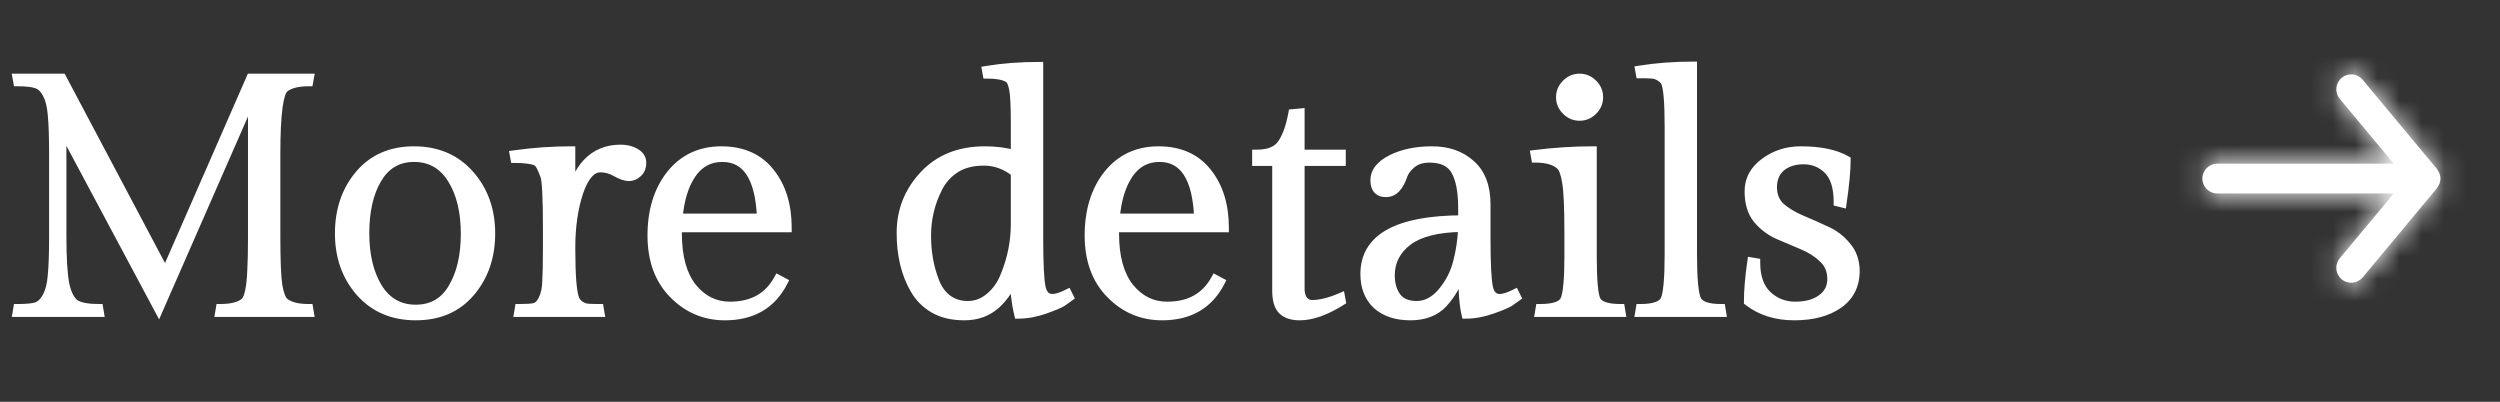 <svg width="112" height="18" viewBox="0 0 112 18" fill="none" xmlns="http://www.w3.org/2000/svg">
<rect x="0" y="0" width="112" height="18" fill="#333333" stroke="none"/>
<mask id="path-1-outside-1_10110_154" maskUnits="userSpaceOnUse" x="0" y="2" width="84" height="13" fill="black">
<rect fill="white" y="2" width="84" height="13"/>
<path d="M12.36 6.89V10.61C12.36 11.68 12.39 12.41 12.45 12.8C12.52 13.19 12.615 13.435 12.735 13.535C12.965 13.725 13.33 13.82 13.83 13.82L13.86 14H9.84L9.87 13.82C10.36 13.82 10.72 13.73 10.95 13.55C11.14 13.4 11.25 12.91 11.28 12.08C11.3 11.75 11.31 11.26 11.31 10.61V4.265L7.11 13.85L2.775 5.735V10.58C2.775 11.58 2.82 12.305 2.91 12.755C3.01 13.195 3.165 13.485 3.375 13.625C3.585 13.755 3.935 13.82 4.425 13.82L4.455 14H0.765L0.795 13.82C1.165 13.82 1.44 13.795 1.62 13.745C1.81 13.685 1.97 13.535 2.1 13.295C2.23 13.055 2.31 12.735 2.34 12.335C2.38 11.935 2.4 11.35 2.4 10.58V6.905C2.4 6.135 2.38 5.55 2.34 5.15C2.31 4.75 2.23 4.43 2.1 4.19C1.97 3.95 1.81 3.805 1.62 3.755C1.44 3.695 1.165 3.665 0.795 3.665L0.765 3.5H2.775L7.41 12.245L11.235 3.5H13.86L13.83 3.665C13.33 3.665 12.965 3.76 12.735 3.95C12.485 4.16 12.36 5.14 12.36 6.89ZM15.204 10.46C15.204 9.41 15.505 8.53 16.105 7.82C16.704 7.11 17.52 6.755 18.549 6.755C19.579 6.755 20.41 7.11 21.04 7.82C21.669 8.53 21.985 9.41 21.985 10.46C21.985 11.51 21.68 12.39 21.07 13.1C20.47 13.8 19.654 14.15 18.625 14.15C17.595 14.15 16.765 13.795 16.134 13.085C15.514 12.375 15.204 11.5 15.204 10.46ZM16.93 12.89C17.329 13.53 17.895 13.85 18.625 13.85C19.355 13.85 19.904 13.535 20.274 12.905C20.654 12.275 20.845 11.465 20.845 10.475C20.845 9.475 20.645 8.655 20.244 8.015C19.845 7.375 19.279 7.055 18.549 7.055C17.829 7.055 17.279 7.375 16.899 8.015C16.529 8.645 16.345 9.455 16.345 10.445C16.345 11.435 16.54 12.25 16.93 12.89ZM27.808 6.68C28.058 6.68 28.278 6.735 28.468 6.845C28.658 6.955 28.753 7.105 28.753 7.295C28.753 7.485 28.693 7.635 28.573 7.745C28.453 7.855 28.318 7.91 28.168 7.91C28.018 7.91 27.828 7.845 27.598 7.715C27.378 7.585 27.143 7.52 26.893 7.52C26.503 7.52 26.183 7.88 25.933 8.6C25.693 9.32 25.573 10.155 25.573 11.105C25.573 12.385 25.638 13.16 25.768 13.43C25.808 13.52 25.883 13.605 25.993 13.685C26.103 13.755 26.218 13.795 26.338 13.805C26.458 13.815 26.628 13.82 26.848 13.82L26.878 14H23.233L23.263 13.82C23.583 13.82 23.813 13.805 23.953 13.775C24.103 13.735 24.228 13.61 24.328 13.4C24.428 13.19 24.483 12.93 24.493 12.62C24.513 12.3 24.523 11.795 24.523 11.105V10.235C24.523 8.845 24.483 8.055 24.403 7.865C24.333 7.675 24.268 7.525 24.208 7.415C24.148 7.305 24.058 7.23 23.938 7.19C23.718 7.13 23.428 7.1 23.068 7.1L23.038 6.935C23.888 6.815 24.733 6.755 25.573 6.755V8.96C25.683 8.25 25.928 7.695 26.308 7.295C26.698 6.885 27.198 6.68 27.808 6.68ZM35.268 10.205H30.348V10.46C30.348 11.52 30.573 12.33 31.023 12.89C31.473 13.44 32.033 13.715 32.703 13.715C33.703 13.715 34.423 13.315 34.863 12.515L35.088 12.635C34.568 13.645 33.698 14.15 32.478 14.15C31.578 14.15 30.808 13.825 30.168 13.175C29.528 12.525 29.208 11.65 29.208 10.55C29.208 9.44 29.488 8.53 30.048 7.82C30.618 7.11 31.373 6.755 32.313 6.755C33.263 6.755 33.993 7.08 34.503 7.73C35.013 8.37 35.268 9.195 35.268 10.205ZM32.358 7.055C31.778 7.055 31.318 7.305 30.978 7.805C30.648 8.295 30.448 8.95 30.378 9.77H34.113C34.043 7.96 33.458 7.055 32.358 7.055ZM45.441 12.335C45.281 12.855 45.005 13.29 44.615 13.64C44.236 13.98 43.766 14.15 43.206 14.15C42.656 14.15 42.196 14.04 41.825 13.82C41.456 13.6 41.17 13.31 40.971 12.95C40.571 12.26 40.37 11.42 40.37 10.43C40.37 9.44 40.711 8.58 41.391 7.85C42.071 7.12 42.98 6.755 44.12 6.755C44.62 6.755 45.075 6.815 45.486 6.935V5.51C45.486 4.76 45.461 4.255 45.41 3.995C45.361 3.725 45.281 3.56 45.17 3.5C44.971 3.38 44.656 3.32 44.225 3.32L44.196 3.155C44.916 3.035 45.696 2.975 46.535 2.975V10.67C46.535 11.78 46.571 12.51 46.641 12.86C46.711 13.2 46.88 13.37 47.151 13.37C47.321 13.37 47.545 13.3 47.825 13.16L47.901 13.31C47.821 13.37 47.715 13.445 47.586 13.535C47.456 13.615 47.191 13.725 46.791 13.865C46.391 14.005 46.005 14.075 45.636 14.075C45.505 13.535 45.441 12.955 45.441 12.335ZM41.87 12.59C41.99 12.92 42.175 13.185 42.425 13.385C42.685 13.585 42.995 13.685 43.355 13.685C43.725 13.685 44.056 13.56 44.346 13.31C44.645 13.06 44.87 12.74 45.02 12.35C45.331 11.6 45.486 10.825 45.486 10.025V7.73C45.056 7.39 44.586 7.22 44.075 7.22C43.566 7.22 43.141 7.33 42.8 7.55C42.461 7.77 42.2 8.06 42.02 8.42C41.681 9.09 41.511 9.805 41.511 10.565C41.511 11.295 41.63 11.97 41.87 12.59ZM54.853 10.205H49.933V10.46C49.933 11.52 50.158 12.33 50.608 12.89C51.058 13.44 51.618 13.715 52.288 13.715C53.288 13.715 54.008 13.315 54.448 12.515L54.673 12.635C54.153 13.645 53.283 14.15 52.063 14.15C51.163 14.15 50.393 13.825 49.753 13.175C49.113 12.525 48.793 11.65 48.793 10.55C48.793 9.44 49.073 8.53 49.633 7.82C50.203 7.11 50.958 6.755 51.898 6.755C52.848 6.755 53.578 7.08 54.088 7.73C54.598 8.37 54.853 9.195 54.853 10.205ZM51.943 7.055C51.363 7.055 50.903 7.305 50.563 7.805C50.233 8.295 50.033 8.95 49.963 9.77H53.698C53.628 7.96 53.043 7.055 51.943 7.055ZM58.245 6.905H60.09V7.235H58.245V12.95C58.245 13.16 58.295 13.33 58.395 13.46C58.495 13.58 58.626 13.64 58.785 13.64C59.145 13.64 59.571 13.535 60.06 13.325L60.09 13.49C59.391 13.93 58.77 14.15 58.23 14.15C57.88 14.15 57.62 14.065 57.45 13.895C57.281 13.725 57.196 13.43 57.196 13.01V7.235H56.295V6.905C56.836 6.905 57.211 6.755 57.42 6.455C57.641 6.145 57.806 5.69 57.916 5.09L58.245 5.06V6.905ZM66.576 9.155V10.67C66.576 11.78 66.611 12.51 66.68 12.86C66.751 13.2 66.921 13.37 67.191 13.37C67.361 13.37 67.585 13.3 67.865 13.16L67.941 13.31C67.861 13.37 67.755 13.445 67.626 13.535C67.496 13.615 67.231 13.725 66.831 13.865C66.43 14.005 66.046 14.075 65.675 14.075C65.576 13.655 65.525 12.985 65.525 12.065C65.305 12.685 65.016 13.19 64.656 13.58C64.305 13.96 63.816 14.15 63.185 14.15C62.556 14.15 62.056 13.985 61.685 13.655C61.325 13.315 61.145 12.855 61.145 12.275C61.145 10.665 62.605 9.855 65.525 9.845V9.305C65.525 8.585 65.421 8.035 65.21 7.655C65.001 7.275 64.611 7.085 64.04 7.085C63.721 7.085 63.461 7.165 63.261 7.325C63.06 7.485 62.925 7.66 62.855 7.85C62.685 8.37 62.431 8.63 62.09 8.63C61.761 8.63 61.596 8.445 61.596 8.075C61.596 7.695 61.846 7.38 62.346 7.13C62.846 6.88 63.45 6.755 64.16 6.755C64.871 6.755 65.451 6.96 65.9 7.37C66.35 7.77 66.576 8.365 66.576 9.155ZM62.285 12.335C62.285 12.725 62.38 13.05 62.571 13.31C62.761 13.56 63.06 13.685 63.471 13.685C63.891 13.685 64.27 13.485 64.611 13.085C64.951 12.675 65.18 12.225 65.3 11.735C65.43 11.235 65.505 10.72 65.525 10.19C64.415 10.2 63.596 10.405 63.066 10.805C62.545 11.205 62.285 11.715 62.285 12.335ZM70.165 4.955C69.995 4.785 69.91 4.585 69.91 4.355C69.91 4.125 69.995 3.925 70.165 3.755C70.335 3.585 70.535 3.5 70.765 3.5C70.995 3.5 71.195 3.585 71.365 3.755C71.535 3.925 71.62 4.125 71.62 4.355C71.62 4.585 71.535 4.785 71.365 4.955C71.195 5.125 70.995 5.21 70.765 5.21C70.535 5.21 70.335 5.125 70.165 4.955ZM71.335 6.755V11.525C71.335 12.575 71.395 13.22 71.515 13.46C71.645 13.7 72.005 13.82 72.595 13.82L72.625 14H68.965L68.995 13.82C69.595 13.82 69.96 13.7 70.09 13.46C70.22 13.21 70.285 12.555 70.285 11.495V10.445C70.285 9.285 70.25 8.52 70.18 8.15C70.12 7.77 70.03 7.525 69.91 7.415C69.67 7.195 69.3 7.085 68.8 7.085L68.77 6.92C69.64 6.81 70.495 6.755 71.335 6.755ZM75.826 2.96V11.39C75.826 12.5 75.891 13.185 76.021 13.445C76.151 13.695 76.511 13.82 77.101 13.82L77.131 14H73.456L73.486 13.82C74.086 13.82 74.451 13.695 74.581 13.445C74.711 13.195 74.776 12.51 74.776 11.39V5.66C74.776 4.55 74.716 3.88 74.596 3.65C74.556 3.58 74.481 3.51 74.371 3.44C74.261 3.37 74.141 3.33 74.011 3.32C73.891 3.31 73.716 3.305 73.486 3.305L73.456 3.14C74.206 3.02 74.996 2.96 75.826 2.96ZM78.658 11.765C78.658 12.415 78.833 12.905 79.183 13.235C79.533 13.555 79.948 13.715 80.428 13.715C80.918 13.715 81.313 13.605 81.613 13.385C81.913 13.165 82.063 12.87 82.063 12.5C82.063 12.12 81.933 11.81 81.673 11.57C81.423 11.33 81.118 11.135 80.758 10.985C80.398 10.835 80.033 10.68 79.663 10.52C79.303 10.36 78.993 10.125 78.733 9.815C78.483 9.505 78.358 9.09 78.358 8.57C78.358 8.05 78.588 7.62 79.048 7.28C79.518 6.93 80.058 6.755 80.668 6.755C81.538 6.755 82.218 6.895 82.708 7.175C82.708 7.635 82.648 8.275 82.528 9.095L82.348 9.05C82.348 8.39 82.198 7.91 81.898 7.61C81.598 7.31 81.233 7.16 80.803 7.16C80.383 7.16 80.043 7.27 79.783 7.49C79.533 7.71 79.408 8.01 79.408 8.39C79.408 8.76 79.533 9.06 79.783 9.29C80.043 9.51 80.353 9.695 80.713 9.845C81.073 9.995 81.433 10.155 81.793 10.325C82.163 10.485 82.473 10.72 82.723 11.03C82.983 11.33 83.113 11.7 83.113 12.14C83.113 12.78 82.863 13.275 82.363 13.625C81.863 13.975 81.203 14.15 80.383 14.15C79.573 14.15 78.888 13.935 78.328 13.505C78.328 13.005 78.378 12.415 78.478 11.735L78.658 11.765Z"/>
</mask>
<path d="M12.36 6.89V10.61C12.36 11.68 12.39 12.41 12.45 12.8C12.52 13.19 12.615 13.435 12.735 13.535C12.965 13.725 13.33 13.82 13.83 13.82L13.86 14H9.84L9.87 13.82C10.36 13.82 10.72 13.73 10.95 13.55C11.14 13.4 11.25 12.91 11.28 12.08C11.3 11.75 11.31 11.26 11.31 10.61V4.265L7.11 13.85L2.775 5.735V10.58C2.775 11.58 2.82 12.305 2.91 12.755C3.01 13.195 3.165 13.485 3.375 13.625C3.585 13.755 3.935 13.82 4.425 13.82L4.455 14H0.765L0.795 13.82C1.165 13.82 1.44 13.795 1.62 13.745C1.81 13.685 1.97 13.535 2.1 13.295C2.23 13.055 2.31 12.735 2.34 12.335C2.38 11.935 2.4 11.35 2.4 10.58V6.905C2.4 6.135 2.38 5.55 2.34 5.15C2.31 4.75 2.23 4.43 2.1 4.19C1.97 3.95 1.81 3.805 1.62 3.755C1.44 3.695 1.165 3.665 0.795 3.665L0.765 3.5H2.775L7.41 12.245L11.235 3.5H13.86L13.83 3.665C13.33 3.665 12.965 3.76 12.735 3.95C12.485 4.16 12.36 5.14 12.36 6.89ZM15.204 10.46C15.204 9.41 15.505 8.53 16.105 7.82C16.704 7.11 17.52 6.755 18.549 6.755C19.579 6.755 20.41 7.11 21.04 7.82C21.669 8.53 21.985 9.41 21.985 10.46C21.985 11.51 21.68 12.39 21.07 13.1C20.47 13.8 19.654 14.15 18.625 14.15C17.595 14.15 16.765 13.795 16.134 13.085C15.514 12.375 15.204 11.5 15.204 10.46ZM16.93 12.89C17.329 13.53 17.895 13.85 18.625 13.85C19.355 13.85 19.904 13.535 20.274 12.905C20.654 12.275 20.845 11.465 20.845 10.475C20.845 9.475 20.645 8.655 20.244 8.015C19.845 7.375 19.279 7.055 18.549 7.055C17.829 7.055 17.279 7.375 16.899 8.015C16.529 8.645 16.345 9.455 16.345 10.445C16.345 11.435 16.54 12.25 16.93 12.89ZM27.808 6.68C28.058 6.68 28.278 6.735 28.468 6.845C28.658 6.955 28.753 7.105 28.753 7.295C28.753 7.485 28.693 7.635 28.573 7.745C28.453 7.855 28.318 7.91 28.168 7.91C28.018 7.91 27.828 7.845 27.598 7.715C27.378 7.585 27.143 7.52 26.893 7.52C26.503 7.52 26.183 7.88 25.933 8.6C25.693 9.32 25.573 10.155 25.573 11.105C25.573 12.385 25.638 13.16 25.768 13.43C25.808 13.52 25.883 13.605 25.993 13.685C26.103 13.755 26.218 13.795 26.338 13.805C26.458 13.815 26.628 13.82 26.848 13.82L26.878 14H23.233L23.263 13.82C23.583 13.82 23.813 13.805 23.953 13.775C24.103 13.735 24.228 13.61 24.328 13.4C24.428 13.19 24.483 12.93 24.493 12.62C24.513 12.3 24.523 11.795 24.523 11.105V10.235C24.523 8.845 24.483 8.055 24.403 7.865C24.333 7.675 24.268 7.525 24.208 7.415C24.148 7.305 24.058 7.23 23.938 7.19C23.718 7.13 23.428 7.1 23.068 7.1L23.038 6.935C23.888 6.815 24.733 6.755 25.573 6.755V8.96C25.683 8.25 25.928 7.695 26.308 7.295C26.698 6.885 27.198 6.68 27.808 6.68ZM35.268 10.205H30.348V10.46C30.348 11.52 30.573 12.33 31.023 12.89C31.473 13.44 32.033 13.715 32.703 13.715C33.703 13.715 34.423 13.315 34.863 12.515L35.088 12.635C34.568 13.645 33.698 14.15 32.478 14.15C31.578 14.15 30.808 13.825 30.168 13.175C29.528 12.525 29.208 11.65 29.208 10.55C29.208 9.44 29.488 8.53 30.048 7.82C30.618 7.11 31.373 6.755 32.313 6.755C33.263 6.755 33.993 7.08 34.503 7.73C35.013 8.37 35.268 9.195 35.268 10.205ZM32.358 7.055C31.778 7.055 31.318 7.305 30.978 7.805C30.648 8.295 30.448 8.95 30.378 9.77H34.113C34.043 7.96 33.458 7.055 32.358 7.055ZM45.441 12.335C45.281 12.855 45.005 13.29 44.615 13.64C44.236 13.98 43.766 14.15 43.206 14.15C42.656 14.15 42.196 14.04 41.825 13.82C41.456 13.6 41.17 13.31 40.971 12.95C40.571 12.26 40.37 11.42 40.37 10.43C40.37 9.44 40.711 8.58 41.391 7.85C42.071 7.12 42.98 6.755 44.12 6.755C44.62 6.755 45.075 6.815 45.486 6.935V5.51C45.486 4.76 45.461 4.255 45.41 3.995C45.361 3.725 45.281 3.56 45.17 3.5C44.971 3.38 44.656 3.32 44.225 3.32L44.196 3.155C44.916 3.035 45.696 2.975 46.535 2.975V10.67C46.535 11.78 46.571 12.51 46.641 12.86C46.711 13.2 46.88 13.37 47.151 13.37C47.321 13.37 47.545 13.3 47.825 13.16L47.901 13.31C47.821 13.37 47.715 13.445 47.586 13.535C47.456 13.615 47.191 13.725 46.791 13.865C46.391 14.005 46.005 14.075 45.636 14.075C45.505 13.535 45.441 12.955 45.441 12.335ZM41.87 12.59C41.99 12.92 42.175 13.185 42.425 13.385C42.685 13.585 42.995 13.685 43.355 13.685C43.725 13.685 44.056 13.56 44.346 13.31C44.645 13.06 44.87 12.74 45.02 12.35C45.331 11.6 45.486 10.825 45.486 10.025V7.73C45.056 7.39 44.586 7.22 44.075 7.22C43.566 7.22 43.141 7.33 42.8 7.55C42.461 7.77 42.2 8.06 42.02 8.42C41.681 9.09 41.511 9.805 41.511 10.565C41.511 11.295 41.63 11.97 41.87 12.59ZM54.853 10.205H49.933V10.46C49.933 11.52 50.158 12.33 50.608 12.89C51.058 13.44 51.618 13.715 52.288 13.715C53.288 13.715 54.008 13.315 54.448 12.515L54.673 12.635C54.153 13.645 53.283 14.15 52.063 14.15C51.163 14.15 50.393 13.825 49.753 13.175C49.113 12.525 48.793 11.65 48.793 10.55C48.793 9.44 49.073 8.53 49.633 7.82C50.203 7.11 50.958 6.755 51.898 6.755C52.848 6.755 53.578 7.08 54.088 7.73C54.598 8.37 54.853 9.195 54.853 10.205ZM51.943 7.055C51.363 7.055 50.903 7.305 50.563 7.805C50.233 8.295 50.033 8.95 49.963 9.77H53.698C53.628 7.96 53.043 7.055 51.943 7.055ZM58.245 6.905H60.09V7.235H58.245V12.95C58.245 13.16 58.295 13.33 58.395 13.46C58.495 13.58 58.626 13.64 58.785 13.64C59.145 13.64 59.571 13.535 60.06 13.325L60.09 13.49C59.391 13.93 58.77 14.15 58.23 14.15C57.88 14.15 57.62 14.065 57.45 13.895C57.281 13.725 57.196 13.43 57.196 13.01V7.235H56.295V6.905C56.836 6.905 57.211 6.755 57.42 6.455C57.641 6.145 57.806 5.69 57.916 5.09L58.245 5.06V6.905ZM66.576 9.155V10.67C66.576 11.78 66.611 12.51 66.68 12.86C66.751 13.2 66.921 13.37 67.191 13.37C67.361 13.37 67.585 13.3 67.865 13.16L67.941 13.31C67.861 13.37 67.755 13.445 67.626 13.535C67.496 13.615 67.231 13.725 66.831 13.865C66.43 14.005 66.046 14.075 65.675 14.075C65.576 13.655 65.525 12.985 65.525 12.065C65.305 12.685 65.016 13.19 64.656 13.58C64.305 13.96 63.816 14.15 63.185 14.15C62.556 14.15 62.056 13.985 61.685 13.655C61.325 13.315 61.145 12.855 61.145 12.275C61.145 10.665 62.605 9.855 65.525 9.845V9.305C65.525 8.585 65.421 8.035 65.21 7.655C65.001 7.275 64.611 7.085 64.04 7.085C63.721 7.085 63.461 7.165 63.261 7.325C63.06 7.485 62.925 7.66 62.855 7.85C62.685 8.37 62.431 8.63 62.09 8.63C61.761 8.63 61.596 8.445 61.596 8.075C61.596 7.695 61.846 7.38 62.346 7.13C62.846 6.88 63.45 6.755 64.16 6.755C64.871 6.755 65.451 6.96 65.9 7.37C66.35 7.77 66.576 8.365 66.576 9.155ZM62.285 12.335C62.285 12.725 62.38 13.05 62.571 13.31C62.761 13.56 63.06 13.685 63.471 13.685C63.891 13.685 64.27 13.485 64.611 13.085C64.951 12.675 65.18 12.225 65.3 11.735C65.43 11.235 65.505 10.72 65.525 10.19C64.415 10.2 63.596 10.405 63.066 10.805C62.545 11.205 62.285 11.715 62.285 12.335ZM70.165 4.955C69.995 4.785 69.91 4.585 69.91 4.355C69.91 4.125 69.995 3.925 70.165 3.755C70.335 3.585 70.535 3.5 70.765 3.5C70.995 3.5 71.195 3.585 71.365 3.755C71.535 3.925 71.62 4.125 71.62 4.355C71.62 4.585 71.535 4.785 71.365 4.955C71.195 5.125 70.995 5.21 70.765 5.21C70.535 5.21 70.335 5.125 70.165 4.955ZM71.335 6.755V11.525C71.335 12.575 71.395 13.22 71.515 13.46C71.645 13.7 72.005 13.82 72.595 13.82L72.625 14H68.965L68.995 13.82C69.595 13.82 69.96 13.7 70.09 13.46C70.22 13.21 70.285 12.555 70.285 11.495V10.445C70.285 9.285 70.25 8.52 70.18 8.15C70.12 7.77 70.03 7.525 69.91 7.415C69.67 7.195 69.3 7.085 68.8 7.085L68.77 6.92C69.64 6.81 70.495 6.755 71.335 6.755ZM75.826 2.96V11.39C75.826 12.5 75.891 13.185 76.021 13.445C76.151 13.695 76.511 13.82 77.101 13.82L77.131 14H73.456L73.486 13.82C74.086 13.82 74.451 13.695 74.581 13.445C74.711 13.195 74.776 12.51 74.776 11.39V5.66C74.776 4.55 74.716 3.88 74.596 3.65C74.556 3.58 74.481 3.51 74.371 3.44C74.261 3.37 74.141 3.33 74.011 3.32C73.891 3.31 73.716 3.305 73.486 3.305L73.456 3.14C74.206 3.02 74.996 2.96 75.826 2.96ZM78.658 11.765C78.658 12.415 78.833 12.905 79.183 13.235C79.533 13.555 79.948 13.715 80.428 13.715C80.918 13.715 81.313 13.605 81.613 13.385C81.913 13.165 82.063 12.87 82.063 12.5C82.063 12.12 81.933 11.81 81.673 11.57C81.423 11.33 81.118 11.135 80.758 10.985C80.398 10.835 80.033 10.68 79.663 10.52C79.303 10.36 78.993 10.125 78.733 9.815C78.483 9.505 78.358 9.09 78.358 8.57C78.358 8.05 78.588 7.62 79.048 7.28C79.518 6.93 80.058 6.755 80.668 6.755C81.538 6.755 82.218 6.895 82.708 7.175C82.708 7.635 82.648 8.275 82.528 9.095L82.348 9.05C82.348 8.39 82.198 7.91 81.898 7.61C81.598 7.31 81.233 7.16 80.803 7.16C80.383 7.16 80.043 7.27 79.783 7.49C79.533 7.71 79.408 8.01 79.408 8.39C79.408 8.76 79.533 9.06 79.783 9.29C80.043 9.51 80.353 9.695 80.713 9.845C81.073 9.995 81.433 10.155 81.793 10.325C82.163 10.485 82.473 10.72 82.723 11.03C82.983 11.33 83.113 11.7 83.113 12.14C83.113 12.78 82.863 13.275 82.363 13.625C81.863 13.975 81.203 14.15 80.383 14.15C79.573 14.15 78.888 13.935 78.328 13.505C78.328 13.005 78.378 12.415 78.478 11.735L78.658 11.765Z" fill="white"/>
<path d="M12.45 12.8L12.252 12.83L12.253 12.835L12.45 12.8ZM12.735 13.535L12.607 13.689L12.608 13.689L12.735 13.535ZM13.83 13.82L14.027 13.787L13.999 13.62H13.83V13.82ZM13.86 14V14.2H14.096L14.057 13.967L13.86 14ZM9.84 14L9.643 13.967L9.604 14.2H9.84V14ZM9.87 13.82V13.62H9.701L9.673 13.787L9.87 13.82ZM10.95 13.55L11.073 13.707L11.074 13.707L10.95 13.55ZM11.28 12.08L11.08 12.068L11.08 12.073L11.28 12.08ZM11.31 4.265H11.51L11.127 4.185L11.31 4.265ZM7.11 13.85L6.934 13.944L7.128 14.308L7.293 13.93L7.11 13.85ZM2.775 5.735L2.951 5.641L2.575 5.735H2.775ZM2.91 12.755L2.714 12.794L2.715 12.799L2.91 12.755ZM3.375 13.625L3.264 13.791L3.27 13.795L3.375 13.625ZM4.425 13.82L4.622 13.787L4.594 13.62H4.425V13.82ZM4.455 14V14.2H4.691L4.652 13.967L4.455 14ZM0.765 14L0.568 13.967L0.529 14.2H0.765V14ZM0.795 13.82V13.62H0.626L0.598 13.787L0.795 13.82ZM1.62 13.745L1.674 13.938L1.68 13.936L1.62 13.745ZM2.1 13.295L1.924 13.2L2.1 13.295ZM2.34 12.335L2.141 12.315L2.141 12.32L2.34 12.335ZM2.34 5.15L2.14 5.165L2.141 5.17L2.34 5.15ZM2.1 4.19L1.924 4.285L2.1 4.19ZM1.62 3.755L1.557 3.945L1.569 3.948L1.62 3.755ZM0.795 3.665L0.598 3.701L0.628 3.865H0.795V3.665ZM0.765 3.5V3.3H0.525L0.568 3.536L0.765 3.5ZM2.775 3.5L2.952 3.406L2.895 3.3H2.775V3.5ZM7.41 12.245L7.233 12.339L7.427 12.705L7.593 12.325L7.41 12.245ZM11.235 3.5V3.3H11.104L11.052 3.42L11.235 3.5ZM13.86 3.5L14.057 3.536L14.1 3.3H13.86V3.5ZM13.83 3.665V3.865H13.997L14.027 3.701L13.83 3.665ZM12.735 3.95L12.608 3.796L12.606 3.797L12.735 3.95ZM12.16 6.89V10.61H12.56V6.89H12.16ZM12.16 10.61C12.16 11.679 12.19 12.423 12.252 12.83L12.648 12.77C12.59 12.397 12.56 11.681 12.56 10.61H12.16ZM12.253 12.835C12.289 13.037 12.333 13.21 12.387 13.349C12.44 13.484 12.509 13.607 12.607 13.689L12.863 13.381C12.841 13.363 12.803 13.314 12.76 13.204C12.719 13.098 12.681 12.953 12.647 12.765L12.253 12.835ZM12.608 13.689C12.891 13.923 13.312 14.02 13.83 14.02V13.62C13.348 13.62 13.039 13.527 12.862 13.381L12.608 13.689ZM13.633 13.853L13.663 14.033L14.057 13.967L14.027 13.787L13.633 13.853ZM13.86 13.8H9.84V14.2H13.86V13.8ZM10.037 14.033L10.067 13.853L9.673 13.787L9.643 13.967L10.037 14.033ZM9.87 14.02C10.377 14.02 10.791 13.928 11.073 13.707L10.827 13.393C10.649 13.532 10.343 13.62 9.87 13.62V14.02ZM11.074 13.707C11.227 13.586 11.314 13.364 11.37 13.114C11.429 12.852 11.465 12.508 11.48 12.087L11.08 12.073C11.065 12.482 11.031 12.798 10.98 13.026C10.926 13.266 10.863 13.364 10.826 13.393L11.074 13.707ZM11.48 12.092C11.5 11.756 11.51 11.261 11.51 10.61H11.11C11.11 11.259 11.1 11.744 11.08 12.068L11.48 12.092ZM11.51 10.61V4.265H11.11V10.61H11.51ZM11.127 4.185L6.927 13.77L7.293 13.93L11.493 4.345L11.127 4.185ZM7.286 13.756L2.951 5.641L2.599 5.829L6.934 13.944L7.286 13.756ZM2.575 5.735V10.58H2.975V5.735H2.575ZM2.575 10.58C2.575 11.582 2.62 12.323 2.714 12.794L3.106 12.716C3.02 12.287 2.975 11.579 2.975 10.58H2.575ZM2.715 12.799C2.818 13.254 2.988 13.608 3.264 13.791L3.486 13.459C3.342 13.362 3.202 13.136 3.105 12.711L2.715 12.799ZM3.27 13.795C3.53 13.956 3.928 14.02 4.425 14.02V13.62C3.942 13.62 3.64 13.554 3.48 13.455L3.27 13.795ZM4.228 13.853L4.258 14.033L4.652 13.967L4.622 13.787L4.228 13.853ZM4.455 13.8H0.765V14.2H4.455V13.8ZM0.962 14.033L0.992 13.853L0.598 13.787L0.568 13.967L0.962 14.033ZM0.795 14.02C1.169 14.02 1.466 13.995 1.674 13.938L1.566 13.552C1.414 13.595 1.161 13.62 0.795 13.62V14.02ZM1.68 13.936C1.936 13.855 2.13 13.659 2.276 13.39L1.924 13.2C1.81 13.411 1.684 13.515 1.56 13.554L1.68 13.936ZM2.276 13.39C2.424 13.117 2.508 12.766 2.539 12.35L2.141 12.32C2.112 12.704 2.036 12.993 1.924 13.2L2.276 13.39ZM2.539 12.355C2.58 11.945 2.6 11.352 2.6 10.58H2.2C2.2 11.348 2.18 11.925 2.141 12.315L2.539 12.355ZM2.6 10.58V6.905H2.2V10.58H2.6ZM2.6 6.905C2.6 6.133 2.58 5.54 2.539 5.13L2.141 5.17C2.18 5.56 2.2 6.137 2.2 6.905H2.6ZM2.539 5.135C2.508 4.719 2.424 4.368 2.276 4.095L1.924 4.285C2.036 4.492 2.112 4.781 2.141 5.165L2.539 5.135ZM2.276 4.095C2.13 3.826 1.932 3.63 1.671 3.562L1.569 3.948C1.688 3.98 1.81 4.074 1.924 4.285L2.276 4.095ZM1.683 3.565C1.472 3.495 1.17 3.465 0.795 3.465V3.865C1.16 3.865 1.408 3.895 1.557 3.945L1.683 3.565ZM0.992 3.629L0.962 3.464L0.568 3.536L0.598 3.701L0.992 3.629ZM0.765 3.7H2.775V3.3H0.765V3.7ZM2.598 3.594L7.233 12.339L7.587 12.151L2.952 3.406L2.598 3.594ZM7.593 12.325L11.418 3.58L11.052 3.42L7.227 12.165L7.593 12.325ZM11.235 3.7H13.86V3.3H11.235V3.7ZM13.663 3.464L13.633 3.629L14.027 3.701L14.057 3.536L13.663 3.464ZM13.83 3.465C13.312 3.465 12.891 3.562 12.608 3.796L12.862 4.104C13.039 3.958 13.348 3.865 13.83 3.865V3.465ZM12.606 3.797C12.498 3.888 12.43 4.035 12.38 4.192C12.328 4.356 12.287 4.566 12.255 4.817C12.191 5.32 12.16 6.012 12.16 6.89H12.56C12.56 6.018 12.591 5.345 12.652 4.868C12.683 4.629 12.72 4.445 12.762 4.312C12.806 4.172 12.847 4.117 12.864 4.103L12.606 3.797ZM16.105 7.82L15.952 7.691L16.105 7.82ZM21.04 7.82L21.189 7.687L21.04 7.82ZM21.07 13.1L20.918 12.97L20.918 12.97L21.07 13.1ZM16.134 13.085L15.984 13.217L15.985 13.218L16.134 13.085ZM16.93 12.89L16.759 12.994L16.76 12.996L16.93 12.89ZM20.274 12.905L20.103 12.802L20.102 12.804L20.274 12.905ZM16.899 8.015L16.727 7.913L16.727 7.914L16.899 8.015ZM15.405 10.46C15.405 9.451 15.692 8.618 16.257 7.949L15.952 7.691C15.317 8.442 15.005 9.369 15.005 10.46H15.405ZM16.257 7.949C16.815 7.289 17.571 6.955 18.549 6.955V6.555C17.468 6.555 16.594 6.931 15.952 7.691L16.257 7.949ZM18.549 6.955C19.528 6.955 20.301 7.289 20.89 7.953L21.189 7.687C20.518 6.931 19.631 6.555 18.549 6.555V6.955ZM20.89 7.953C21.484 8.622 21.785 9.453 21.785 10.46H22.184C22.184 9.367 21.855 8.438 21.189 7.687L20.89 7.953ZM21.785 10.46C21.785 11.468 21.493 12.3 20.918 12.97L21.221 13.23C21.866 12.48 22.184 11.552 22.184 10.46H21.785ZM20.918 12.97C20.36 13.62 19.604 13.95 18.625 13.95V14.35C19.705 14.35 20.579 13.98 21.221 13.23L20.918 12.97ZM18.625 13.95C17.646 13.95 16.873 13.616 16.284 12.952L15.985 13.218C16.656 13.974 17.543 14.35 18.625 14.35V13.95ZM16.285 12.953C15.7 12.284 15.405 11.457 15.405 10.46H15.005C15.005 11.543 15.329 12.466 15.984 13.217L16.285 12.953ZM16.76 12.996C17.195 13.692 17.823 14.05 18.625 14.05V13.65C17.966 13.65 17.464 13.368 17.099 12.784L16.76 12.996ZM18.625 14.05C19.425 14.05 20.041 13.697 20.447 13.006L20.102 12.804C19.768 13.373 19.284 13.65 18.625 13.65V14.05ZM20.446 13.008C20.85 12.338 21.044 11.489 21.044 10.475H20.645C20.645 11.441 20.459 12.212 20.103 12.802L20.446 13.008ZM21.044 10.475C21.044 9.449 20.839 8.59 20.414 7.909L20.075 8.121C20.45 8.72 20.645 9.501 20.645 10.475H21.044ZM20.414 7.909C19.979 7.213 19.351 6.855 18.549 6.855V7.255C19.208 7.255 19.71 7.537 20.075 8.121L20.414 7.909ZM18.549 6.855C17.756 6.855 17.142 7.215 16.727 7.913L17.072 8.117C17.417 7.535 17.903 7.255 18.549 7.255V6.855ZM16.727 7.914C16.334 8.583 16.145 9.432 16.145 10.445H16.544C16.544 9.478 16.725 8.707 17.072 8.116L16.727 7.914ZM16.145 10.445C16.145 11.46 16.344 12.314 16.759 12.994L17.1 12.786C16.735 12.186 16.544 11.41 16.544 10.445H16.145ZM27.598 7.715L27.496 7.887L27.5 7.889L27.598 7.715ZM25.933 8.6L25.744 8.534L25.743 8.537L25.933 8.6ZM25.768 13.43L25.951 13.349L25.948 13.343L25.768 13.43ZM25.993 13.685L25.875 13.847L25.886 13.854L25.993 13.685ZM26.338 13.805L26.321 14.004L26.338 13.805ZM26.848 13.82L27.045 13.787L27.017 13.62H26.848V13.82ZM26.878 14V14.2H27.114L27.075 13.967L26.878 14ZM23.233 14L23.036 13.967L22.997 14.2H23.233V14ZM23.263 13.82V13.62H23.093L23.066 13.787L23.263 13.82ZM23.953 13.775L23.995 13.971L24.004 13.968L23.953 13.775ZM24.493 12.62L24.293 12.607L24.293 12.614L24.493 12.62ZM24.403 7.865L24.215 7.934L24.219 7.943L24.403 7.865ZM24.208 7.415L24.032 7.511L24.208 7.415ZM23.938 7.19L24.001 7L23.991 6.997L23.938 7.19ZM23.068 7.1L22.871 7.136L22.901 7.3H23.068V7.1ZM23.038 6.935L23.01 6.737L22.804 6.766L22.841 6.971L23.038 6.935ZM25.573 6.755H25.773V6.555H25.573V6.755ZM25.573 8.96H25.373L25.77 8.991L25.573 8.96ZM26.308 7.295L26.163 7.157L26.163 7.157L26.308 7.295ZM27.808 6.88C28.028 6.88 28.212 6.928 28.368 7.018L28.568 6.672C28.344 6.542 28.088 6.48 27.808 6.48V6.88ZM28.368 7.018C28.507 7.099 28.553 7.189 28.553 7.295H28.953C28.953 7.021 28.808 6.811 28.568 6.672L28.368 7.018ZM28.553 7.295C28.553 7.439 28.509 7.532 28.438 7.598L28.708 7.892C28.876 7.738 28.953 7.531 28.953 7.295H28.553ZM28.438 7.598C28.351 7.677 28.263 7.71 28.168 7.71V8.11C28.372 8.11 28.555 8.033 28.708 7.892L28.438 7.598ZM28.168 7.71C28.07 7.71 27.916 7.665 27.696 7.541L27.5 7.889C27.74 8.025 27.966 8.11 28.168 8.11V7.71ZM27.7 7.543C27.45 7.395 27.18 7.32 26.893 7.32V7.72C27.106 7.72 27.306 7.775 27.496 7.887L27.7 7.543ZM26.893 7.32C26.628 7.32 26.399 7.445 26.211 7.657C26.026 7.865 25.873 8.162 25.744 8.534L26.122 8.666C26.243 8.318 26.375 8.075 26.51 7.923C26.642 7.775 26.768 7.72 26.893 7.72V7.32ZM25.743 8.537C25.495 9.282 25.373 10.139 25.373 11.105H25.773C25.773 10.171 25.891 9.358 26.123 8.663L25.743 8.537ZM25.373 11.105C25.373 11.748 25.389 12.268 25.422 12.663C25.455 13.048 25.505 13.344 25.588 13.517L25.948 13.343C25.901 13.246 25.854 13.02 25.821 12.63C25.789 12.25 25.773 11.742 25.773 11.105H25.373ZM25.585 13.511C25.644 13.643 25.747 13.754 25.875 13.847L26.11 13.523C26.019 13.456 25.972 13.397 25.951 13.349L25.585 13.511ZM25.886 13.854C26.02 13.94 26.166 13.991 26.321 14.004L26.355 13.606C26.269 13.599 26.185 13.57 26.1 13.516L25.886 13.854ZM26.321 14.004C26.45 14.015 26.626 14.02 26.848 14.02V13.62C26.63 13.62 26.466 13.615 26.355 13.606L26.321 14.004ZM26.651 13.853L26.681 14.033L27.075 13.967L27.045 13.787L26.651 13.853ZM26.878 13.8H23.233V14.2H26.878V13.8ZM23.43 14.033L23.46 13.853L23.066 13.787L23.036 13.967L23.43 14.033ZM23.263 14.02C23.584 14.02 23.832 14.005 23.995 13.971L23.911 13.579C23.793 13.605 23.582 13.62 23.263 13.62V14.02ZM24.004 13.968C24.235 13.907 24.396 13.722 24.509 13.486L24.147 13.314C24.06 13.498 23.971 13.563 23.901 13.582L24.004 13.968ZM24.509 13.486C24.624 13.244 24.682 12.955 24.693 12.626L24.293 12.614C24.284 12.905 24.232 13.136 24.147 13.314L24.509 13.486ZM24.692 12.633C24.713 12.306 24.723 11.796 24.723 11.105H24.323C24.323 11.794 24.313 12.294 24.293 12.607L24.692 12.633ZM24.723 11.105V10.235H24.323V11.105H24.723ZM24.723 10.235C24.723 9.539 24.713 8.99 24.693 8.59C24.683 8.39 24.67 8.225 24.654 8.096C24.639 7.973 24.619 7.863 24.587 7.787L24.219 7.943C24.227 7.962 24.242 8.022 24.257 8.144C24.271 8.26 24.283 8.415 24.293 8.61C24.313 9 24.323 9.541 24.323 10.235H24.723ZM24.591 7.796C24.519 7.602 24.45 7.441 24.384 7.319L24.032 7.511C24.086 7.609 24.147 7.748 24.215 7.934L24.591 7.796ZM24.384 7.319C24.299 7.164 24.169 7.056 24.001 7L23.875 7.38C23.947 7.404 23.997 7.446 24.032 7.511L24.384 7.319ZM23.991 6.997C23.746 6.93 23.437 6.9 23.068 6.9V7.3C23.419 7.3 23.689 7.33 23.885 7.383L23.991 6.997ZM23.265 7.064L23.235 6.899L22.841 6.971L22.871 7.136L23.265 7.064ZM23.066 7.133C23.907 7.014 24.742 6.955 25.573 6.955V6.555C24.723 6.555 23.869 6.616 23.01 6.737L23.066 7.133ZM25.373 6.755V8.96H25.773V6.755H25.373ZM25.77 8.991C25.876 8.309 26.108 7.795 26.453 7.433L26.163 7.157C25.747 7.595 25.49 8.191 25.375 8.929L25.77 8.991ZM26.453 7.433C26.802 7.066 27.248 6.88 27.808 6.88V6.48C27.148 6.48 26.594 6.704 26.163 7.157L26.453 7.433ZM35.268 10.205V10.405H35.468V10.205H35.268ZM30.348 10.205V10.005H30.148V10.205H30.348ZM31.023 12.89L30.867 13.015L30.869 13.017L31.023 12.89ZM34.863 12.515L34.958 12.338L34.783 12.246L34.688 12.419L34.863 12.515ZM35.088 12.635L35.266 12.726L35.356 12.551L35.182 12.459L35.088 12.635ZM30.168 13.175L30.026 13.315L30.168 13.175ZM30.048 7.82L29.892 7.695L29.891 7.696L30.048 7.82ZM34.503 7.73L34.346 7.853L34.347 7.855L34.503 7.73ZM30.978 7.805L30.813 7.693L30.812 7.693L30.978 7.805ZM30.378 9.77L30.179 9.753L30.161 9.97H30.378V9.77ZM34.113 9.77V9.97H34.321L34.313 9.762L34.113 9.77ZM35.268 10.005H30.348V10.405H35.268V10.005ZM30.148 10.205V10.46H30.548V10.205H30.148ZM30.148 10.46C30.148 11.545 30.378 12.406 30.867 13.015L31.179 12.765C30.769 12.254 30.548 11.495 30.548 10.46H30.148ZM30.869 13.017C31.354 13.61 31.969 13.915 32.703 13.915V13.515C32.097 13.515 31.593 13.27 31.178 12.763L30.869 13.017ZM32.703 13.915C33.768 13.915 34.56 13.482 35.039 12.611L34.688 12.419C34.287 13.148 33.639 13.515 32.703 13.515V13.915ZM34.769 12.691L34.994 12.812L35.182 12.459L34.958 12.338L34.769 12.691ZM34.911 12.543C34.666 13.019 34.343 13.367 33.946 13.598C33.547 13.83 33.061 13.95 32.478 13.95V14.35C33.116 14.35 33.675 14.218 34.146 13.944C34.618 13.67 34.991 13.261 35.266 12.726L34.911 12.543ZM32.478 13.95C31.633 13.95 30.914 13.647 30.311 13.035L30.026 13.315C30.703 14.003 31.524 14.35 32.478 14.35V13.95ZM30.311 13.035C29.715 12.43 29.408 11.609 29.408 10.55H29.008C29.008 11.691 29.342 12.62 30.026 13.315L30.311 13.035ZM29.408 10.55C29.408 9.474 29.679 8.611 30.205 7.944L29.891 7.696C29.298 8.449 29.008 9.406 29.008 10.55H29.408ZM30.204 7.945C30.735 7.284 31.432 6.955 32.313 6.955V6.555C31.315 6.555 30.502 6.936 29.892 7.695L30.204 7.945ZM32.313 6.955C33.212 6.955 33.88 7.259 34.346 7.853L34.661 7.607C34.107 6.901 33.314 6.555 32.313 6.555V6.955ZM34.347 7.855C34.823 8.452 35.068 9.229 35.068 10.205H35.468C35.468 9.161 35.204 8.288 34.66 7.605L34.347 7.855ZM32.358 6.855C31.709 6.855 31.188 7.141 30.813 7.693L31.144 7.917C31.448 7.469 31.848 7.255 32.358 7.255V6.855ZM30.812 7.693C30.457 8.22 30.251 8.912 30.179 9.753L30.578 9.787C30.646 8.988 30.839 8.37 31.144 7.917L30.812 7.693ZM30.378 9.97H34.113V9.57H30.378V9.97ZM34.313 9.762C34.278 8.843 34.111 8.122 33.79 7.625C33.46 7.114 32.975 6.855 32.358 6.855V7.255C32.842 7.255 33.199 7.448 33.454 7.842C33.718 8.251 33.879 8.887 33.913 9.778L34.313 9.762ZM45.441 12.335H45.641L45.249 12.276L45.441 12.335ZM44.615 13.64L44.749 13.789L44.749 13.789L44.615 13.64ZM41.825 13.82L41.928 13.648L41.825 13.82ZM40.971 12.95L41.145 12.853L41.144 12.85L40.971 12.95ZM41.391 7.85L41.244 7.714L41.391 7.85ZM45.486 6.935L45.429 7.127L45.685 7.202V6.935H45.486ZM45.41 3.995L45.214 4.031L45.214 4.033L45.41 3.995ZM45.17 3.5L45.068 3.672L45.075 3.676L45.17 3.5ZM44.225 3.32L44.029 3.356L44.059 3.52H44.225V3.32ZM44.196 3.155L44.163 2.958L43.962 2.991L43.999 3.191L44.196 3.155ZM46.535 2.975H46.736V2.775H46.535V2.975ZM46.641 12.86L46.444 12.899L46.445 12.9L46.641 12.86ZM47.825 13.16L48.004 13.071L47.915 12.892L47.736 12.981L47.825 13.16ZM47.901 13.31L48.02 13.47L48.154 13.37L48.079 13.221L47.901 13.31ZM47.586 13.535L47.691 13.706L47.699 13.699L47.586 13.535ZM46.791 13.865L46.857 14.054L46.791 13.865ZM45.636 14.075L45.441 14.122L45.478 14.275H45.636V14.075ZM41.87 12.59L42.059 12.522L42.057 12.518L41.87 12.59ZM42.425 13.385L42.3 13.541L42.304 13.543L42.425 13.385ZM44.346 13.31L44.218 13.156L44.215 13.159L44.346 13.31ZM45.02 12.35L44.836 12.274L44.834 12.278L45.02 12.35ZM45.486 7.73H45.685V7.633L45.61 7.573L45.486 7.73ZM42.8 7.55L42.909 7.718L42.8 7.55ZM42.02 8.42L42.199 8.511L42.199 8.509L42.02 8.42ZM45.249 12.276C45.1 12.763 44.844 13.166 44.482 13.491L44.749 13.789C45.167 13.414 45.461 12.947 45.632 12.394L45.249 12.276ZM44.482 13.491C44.142 13.795 43.721 13.95 43.206 13.95V14.35C43.809 14.35 44.328 14.165 44.749 13.789L44.482 13.491ZM43.206 13.95C42.682 13.95 42.259 13.845 41.928 13.648L41.723 13.992C42.132 14.235 42.629 14.35 43.206 14.35V13.95ZM41.928 13.648C41.587 13.445 41.327 13.181 41.145 12.853L40.796 13.047C41.014 13.44 41.324 13.755 41.723 13.992L41.928 13.648ZM41.144 12.85C40.765 12.197 40.571 11.393 40.571 10.43H40.17C40.17 11.447 40.376 12.323 40.797 13.05L41.144 12.85ZM40.571 10.43C40.571 9.491 40.891 8.68 41.537 7.986L41.244 7.714C40.53 8.48 40.17 9.389 40.17 10.43H40.571ZM41.537 7.986C42.173 7.303 43.027 6.955 44.12 6.955V6.555C42.934 6.555 41.968 6.937 41.244 7.714L41.537 7.986ZM44.12 6.955C44.605 6.955 45.04 7.013 45.429 7.127L45.542 6.743C45.111 6.617 44.636 6.555 44.12 6.555V6.955ZM45.685 6.935V5.51H45.285V6.935H45.685ZM45.685 5.51C45.685 4.762 45.661 4.239 45.607 3.957L45.214 4.033C45.26 4.271 45.285 4.758 45.285 5.51H45.685ZM45.607 3.959C45.58 3.814 45.544 3.686 45.493 3.581C45.443 3.478 45.371 3.382 45.266 3.324L45.075 3.676C45.08 3.678 45.103 3.694 45.133 3.756C45.162 3.817 45.191 3.906 45.214 4.031L45.607 3.959ZM45.273 3.329C45.026 3.18 44.666 3.12 44.225 3.12V3.52C44.645 3.52 44.915 3.58 45.068 3.671L45.273 3.329ZM44.422 3.284L44.392 3.119L43.999 3.191L44.029 3.356L44.422 3.284ZM44.228 3.352C44.936 3.234 45.705 3.175 46.535 3.175V2.775C45.686 2.775 44.895 2.836 44.163 2.958L44.228 3.352ZM46.336 2.975V10.67H46.736V2.975H46.336ZM46.336 10.67C46.336 11.776 46.37 12.526 46.444 12.899L46.837 12.821C46.771 12.494 46.736 11.784 46.736 10.67H46.336ZM46.445 12.9C46.484 13.092 46.557 13.261 46.679 13.384C46.806 13.511 46.97 13.57 47.151 13.57V13.17C47.061 13.17 47.005 13.144 46.962 13.101C46.914 13.053 46.867 12.967 46.836 12.82L46.445 12.9ZM47.151 13.57C47.368 13.57 47.627 13.483 47.915 13.339L47.736 12.981C47.464 13.117 47.273 13.17 47.151 13.17V13.57ZM47.647 13.249L47.722 13.399L48.079 13.221L48.004 13.071L47.647 13.249ZM47.781 13.15C47.703 13.208 47.601 13.281 47.472 13.371L47.699 13.699C47.83 13.609 47.938 13.532 48.02 13.47L47.781 13.15ZM47.481 13.365C47.372 13.432 47.127 13.535 46.724 13.676L46.857 14.054C47.254 13.915 47.539 13.798 47.69 13.705L47.481 13.365ZM46.724 13.676C46.343 13.81 45.98 13.875 45.636 13.875V14.275C46.031 14.275 46.438 14.2 46.857 14.054L46.724 13.676ZM45.83 14.028C45.704 13.505 45.641 12.941 45.641 12.335H45.24C45.24 12.969 45.307 13.565 45.441 14.122L45.83 14.028ZM41.682 12.658C41.814 13.019 42.019 13.316 42.301 13.541L42.55 13.229C42.332 13.054 42.167 12.821 42.059 12.522L41.682 12.658ZM42.304 13.543C42.602 13.773 42.956 13.885 43.355 13.885V13.485C43.035 13.485 42.769 13.397 42.547 13.226L42.304 13.543ZM43.355 13.885C43.775 13.885 44.151 13.742 44.476 13.461L44.215 13.159C43.96 13.378 43.676 13.485 43.355 13.485V13.885ZM44.474 13.464C44.802 13.19 45.046 12.841 45.207 12.422L44.834 12.278C44.695 12.639 44.489 12.93 44.218 13.156L44.474 13.464ZM45.205 12.426C45.525 11.652 45.685 10.852 45.685 10.025H45.285C45.285 10.798 45.136 11.547 44.836 12.274L45.205 12.426ZM45.685 10.025V7.73H45.285V10.025H45.685ZM45.61 7.573C45.147 7.207 44.634 7.02 44.075 7.02V7.42C44.537 7.42 44.964 7.573 45.361 7.887L45.61 7.573ZM44.075 7.02C43.537 7.02 43.072 7.136 42.692 7.382L42.909 7.718C43.209 7.524 43.594 7.42 44.075 7.42V7.02ZM42.692 7.382C42.322 7.621 42.038 7.938 41.842 8.331L42.199 8.509C42.363 8.182 42.599 7.919 42.909 7.718L42.692 7.382ZM41.842 8.329C41.488 9.028 41.31 9.774 41.31 10.565H41.711C41.711 9.836 41.873 9.152 42.199 8.511L41.842 8.329ZM41.31 10.565C41.31 11.317 41.434 12.017 41.684 12.662L42.057 12.518C41.827 11.923 41.711 11.273 41.711 10.565H41.31ZM54.853 10.205V10.405H55.053V10.205H54.853ZM49.933 10.205V10.005H49.733V10.205H49.933ZM50.608 12.89L50.453 13.015L50.454 13.017L50.608 12.89ZM54.448 12.515L54.542 12.338L54.368 12.246L54.273 12.419L54.448 12.515ZM54.673 12.635L54.851 12.726L54.941 12.551L54.767 12.459L54.673 12.635ZM49.753 13.175L49.611 13.315L49.753 13.175ZM49.633 7.82L49.477 7.695L49.476 7.696L49.633 7.82ZM54.088 7.73L53.931 7.853L53.932 7.855L54.088 7.73ZM50.563 7.805L50.398 7.693L50.398 7.693L50.563 7.805ZM49.963 9.77L49.764 9.753L49.746 9.97H49.963V9.77ZM53.698 9.77V9.97H53.906L53.898 9.762L53.698 9.77ZM54.853 10.005H49.933V10.405H54.853V10.005ZM49.733 10.205V10.46H50.133V10.205H49.733ZM49.733 10.46C49.733 11.545 49.963 12.406 50.453 13.015L50.764 12.765C50.354 12.254 50.133 11.495 50.133 10.46H49.733ZM50.454 13.017C50.939 13.61 51.554 13.915 52.288 13.915V13.515C51.682 13.515 51.178 13.27 50.763 12.763L50.454 13.017ZM52.288 13.915C53.353 13.915 54.145 13.482 54.624 12.611L54.273 12.419C53.872 13.148 53.224 13.515 52.288 13.515V13.915ZM54.354 12.691L54.579 12.812L54.767 12.459L54.542 12.338L54.354 12.691ZM54.495 12.543C54.251 13.019 53.928 13.367 53.531 13.598C53.132 13.83 52.646 13.95 52.063 13.95V14.35C52.701 14.35 53.26 14.218 53.731 13.944C54.203 13.67 54.576 13.261 54.851 12.726L54.495 12.543ZM52.063 13.95C51.218 13.95 50.499 13.647 49.896 13.035L49.611 13.315C50.288 14.003 51.109 14.35 52.063 14.35V13.95ZM49.896 13.035C49.3 12.43 48.993 11.609 48.993 10.55H48.593C48.593 11.691 48.927 12.62 49.611 13.315L49.896 13.035ZM48.993 10.55C48.993 9.474 49.264 8.611 49.79 7.944L49.476 7.696C48.883 8.449 48.593 9.406 48.593 10.55H48.993ZM49.789 7.945C50.32 7.284 51.017 6.955 51.898 6.955V6.555C50.9 6.555 50.087 6.936 49.477 7.695L49.789 7.945ZM51.898 6.955C52.797 6.955 53.465 7.259 53.931 7.853L54.246 7.607C53.692 6.901 52.899 6.555 51.898 6.555V6.955ZM53.932 7.855C54.408 8.452 54.653 9.229 54.653 10.205H55.053C55.053 9.161 54.789 8.288 54.245 7.605L53.932 7.855ZM51.943 6.855C51.294 6.855 50.773 7.141 50.398 7.693L50.729 7.917C51.033 7.469 51.433 7.255 51.943 7.255V6.855ZM50.398 7.693C50.042 8.22 49.836 8.912 49.764 9.753L50.163 9.787C50.231 8.988 50.424 8.37 50.729 7.917L50.398 7.693ZM49.963 9.97H53.698V9.57H49.963V9.97ZM53.898 9.762C53.863 8.843 53.696 8.122 53.375 7.625C53.045 7.114 52.559 6.855 51.943 6.855V7.255C52.427 7.255 52.784 7.448 53.039 7.842C53.303 8.251 53.464 8.887 53.498 9.778L53.898 9.762ZM58.245 6.905H58.045V7.105H58.245V6.905ZM60.09 6.905H60.291V6.705H60.09V6.905ZM60.09 7.235V7.435H60.291V7.235H60.09ZM58.245 7.235V7.035H58.045V7.235H58.245ZM58.395 13.46L58.237 13.582L58.242 13.588L58.395 13.46ZM60.06 13.325L60.257 13.289L60.212 13.042L59.982 13.141L60.06 13.325ZM60.09 13.49L60.197 13.659L60.311 13.587L60.287 13.454L60.09 13.49ZM57.45 13.895L57.592 13.754L57.45 13.895ZM57.196 7.235H57.395V7.035H57.196V7.235ZM56.295 7.235H56.096V7.435H56.295V7.235ZM56.295 6.905V6.705H56.096V6.905H56.295ZM57.42 6.455L57.257 6.339L57.257 6.34L57.42 6.455ZM57.916 5.09L57.897 4.891L57.746 4.905L57.719 5.054L57.916 5.09ZM58.245 5.06H58.446V4.841L58.227 4.861L58.245 5.06ZM58.245 7.105H60.09V6.705H58.245V7.105ZM59.891 6.905V7.235H60.291V6.905H59.891ZM60.09 7.035H58.245V7.435H60.09V7.035ZM58.045 7.235V12.95H58.446V7.235H58.045ZM58.045 12.95C58.045 13.192 58.103 13.408 58.237 13.582L58.554 13.338C58.488 13.252 58.446 13.128 58.446 12.95H58.045ZM58.242 13.588C58.381 13.755 58.568 13.84 58.785 13.84V13.44C58.683 13.44 58.61 13.405 58.549 13.332L58.242 13.588ZM58.785 13.84C59.182 13.84 59.635 13.725 60.139 13.509L59.982 13.141C59.506 13.345 59.109 13.44 58.785 13.44V13.84ZM59.864 13.361L59.894 13.526L60.287 13.454L60.257 13.289L59.864 13.361ZM59.984 13.321C59.3 13.751 58.718 13.95 58.23 13.95V14.35C58.823 14.35 59.481 14.11 60.197 13.659L59.984 13.321ZM58.23 13.95C57.909 13.95 57.71 13.872 57.592 13.754L57.309 14.036C57.531 14.258 57.852 14.35 58.23 14.35V13.95ZM57.592 13.754C57.479 13.641 57.395 13.414 57.395 13.01H56.995C56.995 13.446 57.082 13.809 57.309 14.036L57.592 13.754ZM57.395 13.01V7.235H56.995V13.01H57.395ZM57.196 7.035H56.295V7.435H57.196V7.035ZM56.495 7.235V6.905H56.096V7.235H56.495ZM56.295 7.105C56.868 7.105 57.321 6.945 57.584 6.57L57.257 6.34C57.099 6.565 56.803 6.705 56.295 6.705V7.105ZM57.584 6.571C57.828 6.227 58 5.739 58.112 5.126L57.719 5.054C57.611 5.641 57.453 6.063 57.257 6.339L57.584 6.571ZM57.934 5.289L58.264 5.259L58.227 4.861L57.897 4.891L57.934 5.289ZM58.045 5.06V6.905H58.446V5.06H58.045ZM66.68 12.86L66.484 12.899L66.485 12.9L66.68 12.86ZM67.865 13.16L68.044 13.071L67.955 12.892L67.776 12.981L67.865 13.16ZM67.941 13.31L68.061 13.47L68.194 13.37L68.119 13.221L67.941 13.31ZM67.626 13.535L67.731 13.706L67.739 13.699L67.626 13.535ZM66.831 13.865L66.897 14.054L66.831 13.865ZM65.675 14.075L65.481 14.121L65.517 14.275H65.675V14.075ZM65.525 12.065H65.725L65.337 11.998L65.525 12.065ZM64.656 13.58L64.508 13.444L64.508 13.444L64.656 13.58ZM61.685 13.655L61.548 13.8L61.552 13.804L61.685 13.655ZM65.525 9.845L65.526 10.045L65.725 10.044V9.845H65.525ZM65.21 7.655L65.035 7.752L65.21 7.655ZM63.261 7.325L63.385 7.481L63.261 7.325ZM62.855 7.85L62.668 7.781L62.665 7.788L62.855 7.85ZM62.346 7.13L62.256 6.951L62.346 7.13ZM65.9 7.37L65.766 7.518L65.768 7.519L65.9 7.37ZM62.571 13.31L62.409 13.428L62.411 13.431L62.571 13.31ZM64.611 13.085L64.763 13.214L64.764 13.213L64.611 13.085ZM65.3 11.735L65.107 11.685L65.106 11.687L65.3 11.735ZM65.525 10.19L65.725 10.197L65.733 9.988L65.524 9.99L65.525 10.19ZM63.066 10.805L62.945 10.645L62.944 10.646L63.066 10.805ZM66.376 9.155V10.67H66.775V9.155H66.376ZM66.376 10.67C66.376 11.776 66.41 12.526 66.484 12.899L66.877 12.821C66.811 12.494 66.775 11.784 66.775 10.67H66.376ZM66.485 12.9C66.524 13.092 66.597 13.261 66.719 13.384C66.846 13.511 67.01 13.57 67.191 13.57V13.17C67.101 13.17 67.045 13.144 67.002 13.101C66.954 13.053 66.907 12.967 66.876 12.82L66.485 12.9ZM67.191 13.57C67.408 13.57 67.667 13.483 67.955 13.339L67.776 12.981C67.504 13.117 67.313 13.17 67.191 13.17V13.57ZM67.687 13.249L67.762 13.399L68.119 13.221L68.044 13.071L67.687 13.249ZM67.82 13.15C67.743 13.208 67.641 13.281 67.512 13.371L67.739 13.699C67.87 13.609 67.978 13.532 68.061 13.47L67.82 13.15ZM67.521 13.365C67.412 13.432 67.167 13.535 66.764 13.676L66.897 14.054C67.294 13.915 67.579 13.798 67.73 13.705L67.521 13.365ZM66.764 13.676C66.383 13.81 66.02 13.875 65.675 13.875V14.275C66.071 14.275 66.478 14.2 66.897 14.054L66.764 13.676ZM65.87 14.029C65.776 13.633 65.725 12.983 65.725 12.065H65.326C65.326 12.987 65.375 13.677 65.481 14.121L65.87 14.029ZM65.337 11.998C65.124 12.598 64.846 13.078 64.508 13.444L64.802 13.716C65.185 13.302 65.487 12.771 65.714 12.132L65.337 11.998ZM64.508 13.444C64.204 13.775 63.773 13.95 63.185 13.95V14.35C63.858 14.35 64.407 14.145 64.803 13.716L64.508 13.444ZM63.185 13.95C62.591 13.95 62.143 13.795 61.819 13.506L61.552 13.804C61.968 14.175 62.52 14.35 63.185 14.35V13.95ZM61.823 13.51C61.51 13.214 61.346 12.81 61.346 12.275H60.946C60.946 12.9 61.141 13.416 61.548 13.8L61.823 13.51ZM61.346 12.275C61.346 11.904 61.429 11.588 61.59 11.321C61.752 11.053 61.998 10.823 62.337 10.635C63.023 10.254 64.078 10.05 65.526 10.045L65.525 9.645C64.053 9.65 62.917 9.856 62.144 10.285C61.754 10.502 61.452 10.777 61.248 11.114C61.044 11.452 60.946 11.841 60.946 12.275H61.346ZM65.725 9.845V9.305H65.326V9.845H65.725ZM65.725 9.305C65.725 8.571 65.619 7.981 65.386 7.558L65.035 7.752C65.222 8.089 65.326 8.599 65.326 9.305H65.725ZM65.386 7.558C65.129 7.094 64.657 6.885 64.04 6.885V7.285C64.564 7.285 64.872 7.456 65.035 7.752L65.386 7.558ZM64.04 6.885C63.687 6.885 63.379 6.974 63.136 7.169L63.385 7.481C63.542 7.356 63.754 7.285 64.04 7.285V6.885ZM63.136 7.169C62.915 7.346 62.753 7.549 62.668 7.781L63.043 7.919C63.098 7.771 63.206 7.624 63.385 7.481L63.136 7.169ZM62.665 7.788C62.503 8.284 62.295 8.43 62.09 8.43V8.83C62.566 8.83 62.868 8.456 63.046 7.912L62.665 7.788ZM62.09 8.43C61.963 8.43 61.902 8.395 61.868 8.358C61.832 8.317 61.795 8.234 61.795 8.075H61.395C61.395 8.286 61.442 8.481 61.57 8.624C61.702 8.772 61.888 8.83 62.09 8.83V8.43ZM61.795 8.075C61.795 7.804 61.967 7.543 62.435 7.309L62.256 6.951C61.724 7.217 61.395 7.586 61.395 8.075H61.795ZM62.435 7.309C62.901 7.076 63.473 6.955 64.16 6.955V6.555C63.428 6.555 62.79 6.684 62.256 6.951L62.435 7.309ZM64.16 6.955C64.829 6.955 65.359 7.147 65.766 7.518L66.035 7.222C65.542 6.773 64.912 6.555 64.16 6.555V6.955ZM65.768 7.519C66.163 7.871 66.376 8.403 66.376 9.155H66.775C66.775 8.327 66.538 7.669 66.033 7.221L65.768 7.519ZM62.086 12.335C62.086 12.758 62.189 13.127 62.409 13.428L62.732 13.192C62.572 12.973 62.486 12.692 62.486 12.335H62.086ZM62.411 13.431C62.65 13.745 63.019 13.885 63.471 13.885V13.485C63.102 13.485 62.871 13.375 62.73 13.189L62.411 13.431ZM63.471 13.885C63.963 13.885 64.395 13.647 64.763 13.214L64.458 12.956C64.146 13.323 63.818 13.485 63.471 13.485V13.885ZM64.764 13.213C65.123 12.781 65.367 12.304 65.495 11.783L65.106 11.687C64.994 12.146 64.778 12.569 64.457 12.957L64.764 13.213ZM65.494 11.785C65.628 11.271 65.705 10.742 65.725 10.197L65.326 10.182C65.306 10.698 65.233 11.199 65.107 11.685L65.494 11.785ZM65.524 9.99C64.397 10 63.525 10.207 62.945 10.645L63.186 10.965C63.666 10.603 64.434 10.4 65.527 10.39L65.524 9.99ZM62.944 10.646C62.378 11.082 62.086 11.649 62.086 12.335H62.486C62.486 11.781 62.713 11.328 63.188 10.963L62.944 10.646ZM70.165 4.955L70.307 4.814V4.814L70.165 4.955ZM71.365 4.955L71.224 4.814V4.814L71.365 4.955ZM71.335 6.755H71.535V6.555H71.335V6.755ZM71.515 13.46L71.336 13.55L71.34 13.555L71.515 13.46ZM72.595 13.82L72.793 13.787L72.765 13.62H72.595V13.82ZM72.625 14V14.2H72.861L72.823 13.967L72.625 14ZM68.965 14L68.768 13.967L68.729 14.2H68.965V14ZM68.995 13.82V13.62H68.826L68.798 13.787L68.995 13.82ZM70.09 13.46L70.266 13.555L70.268 13.552L70.09 13.46ZM70.18 8.15L69.983 8.181L69.984 8.187L70.18 8.15ZM69.91 7.415L69.775 7.562L69.91 7.415ZM68.8 7.085L68.603 7.121L68.633 7.285H68.8V7.085ZM68.77 6.92L68.745 6.722L68.536 6.748L68.573 6.956L68.77 6.92ZM70.307 4.814C70.172 4.679 70.11 4.529 70.11 4.355H69.71C69.71 4.641 69.818 4.891 70.024 5.096L70.307 4.814ZM70.11 4.355C70.11 4.181 70.172 4.031 70.307 3.896L70.024 3.614C69.818 3.819 69.71 4.069 69.71 4.355H70.11ZM70.307 3.896C70.441 3.762 70.591 3.7 70.765 3.7V3.3C70.48 3.3 70.23 3.408 70.024 3.614L70.307 3.896ZM70.765 3.7C70.94 3.7 71.09 3.762 71.224 3.896L71.507 3.614C71.301 3.408 71.051 3.3 70.765 3.3V3.7ZM71.224 3.896C71.358 4.031 71.42 4.181 71.42 4.355H71.82C71.82 4.069 71.712 3.819 71.507 3.614L71.224 3.896ZM71.42 4.355C71.42 4.529 71.358 4.679 71.224 4.814L71.507 5.096C71.712 4.891 71.82 4.641 71.82 4.355H71.42ZM71.224 4.814C71.09 4.948 70.94 5.01 70.765 5.01V5.41C71.051 5.41 71.301 5.302 71.507 5.096L71.224 4.814ZM70.765 5.01C70.591 5.01 70.441 4.948 70.307 4.814L70.024 5.096C70.23 5.302 70.48 5.41 70.765 5.41V5.01ZM71.135 6.755V11.525H71.535V6.755H71.135ZM71.135 11.525C71.135 12.053 71.15 12.483 71.181 12.815C71.211 13.137 71.258 13.392 71.336 13.549L71.694 13.371C71.653 13.288 71.609 13.101 71.579 12.778C71.55 12.464 71.535 12.047 71.535 11.525H71.135ZM71.34 13.555C71.437 13.735 71.61 13.85 71.82 13.92C72.028 13.989 72.289 14.02 72.595 14.02V13.62C72.311 13.62 72.098 13.591 71.946 13.54C71.795 13.49 71.724 13.425 71.691 13.365L71.34 13.555ZM72.398 13.853L72.428 14.033L72.823 13.967L72.793 13.787L72.398 13.853ZM72.625 13.8H68.965V14.2H72.625V13.8ZM69.163 14.033L69.193 13.853L68.798 13.787L68.768 13.967L69.163 14.033ZM68.995 14.02C69.306 14.02 69.571 13.989 69.781 13.92C69.993 13.851 70.168 13.736 70.266 13.555L69.915 13.365C69.882 13.424 69.81 13.489 69.657 13.54C69.502 13.591 69.285 13.62 68.995 13.62V14.02ZM70.268 13.552C70.352 13.39 70.403 13.129 70.436 12.801C70.469 12.464 70.485 12.028 70.485 11.495H70.085C70.085 12.022 70.069 12.443 70.037 12.761C70.005 13.089 69.958 13.28 69.913 13.368L70.268 13.552ZM70.485 11.495V10.445H70.085V11.495H70.485ZM70.485 10.445C70.485 9.289 70.451 8.504 70.377 8.113L69.984 8.187C70.05 8.536 70.085 9.281 70.085 10.445H70.485ZM70.378 8.119C70.347 7.921 70.307 7.751 70.255 7.612C70.206 7.476 70.139 7.353 70.046 7.268L69.775 7.562C69.802 7.587 69.84 7.642 69.88 7.75C69.919 7.856 69.954 7.999 69.983 8.181L70.378 8.119ZM70.046 7.268C69.753 7 69.324 6.885 68.8 6.885V7.285C69.276 7.285 69.588 7.39 69.775 7.562L70.046 7.268ZM68.997 7.049L68.967 6.884L68.573 6.956L68.603 7.121L68.997 7.049ZM68.795 7.118C69.657 7.009 70.504 6.955 71.335 6.955V6.555C70.487 6.555 69.623 6.611 68.745 6.722L68.795 7.118ZM75.826 2.96H76.026V2.76H75.826V2.96ZM76.021 13.445L75.842 13.534L75.844 13.537L76.021 13.445ZM77.101 13.82L77.298 13.787L77.27 13.62H77.101V13.82ZM77.131 14V14.2H77.367L77.328 13.967L77.131 14ZM73.456 14L73.259 13.967L73.22 14.2H73.456V14ZM73.486 13.82V13.62H73.317L73.289 13.787L73.486 13.82ZM74.581 13.445L74.404 13.353L74.581 13.445ZM74.596 3.65L74.773 3.557L74.77 3.551L74.596 3.65ZM74.371 3.44L74.478 3.271V3.271L74.371 3.44ZM74.011 3.32L73.994 3.519L73.996 3.519L74.011 3.32ZM73.486 3.305L73.289 3.341L73.319 3.505H73.486V3.305ZM73.456 3.14L73.424 2.943L73.223 2.975L73.259 3.176L73.456 3.14ZM75.626 2.96V11.39H76.026V2.96H75.626ZM75.626 11.39C75.626 11.948 75.642 12.404 75.676 12.755C75.708 13.098 75.759 13.368 75.842 13.534L76.2 13.356C76.153 13.262 76.106 13.06 76.074 12.717C76.042 12.384 76.026 11.942 76.026 11.39H75.626ZM75.844 13.537C75.939 13.722 76.112 13.842 76.323 13.915C76.532 13.988 76.795 14.02 77.101 14.02V13.62C76.817 13.62 76.605 13.59 76.454 13.537C76.305 13.486 76.233 13.418 76.198 13.353L75.844 13.537ZM76.904 13.853L76.934 14.033L77.328 13.967L77.298 13.787L76.904 13.853ZM77.131 13.8H73.456V14.2H77.131V13.8ZM73.653 14.033L73.683 13.853L73.289 13.787L73.259 13.967L73.653 14.033ZM73.486 14.02C73.797 14.02 74.063 13.988 74.275 13.915C74.487 13.843 74.662 13.723 74.758 13.537L74.404 13.353C74.37 13.418 74.297 13.485 74.145 13.537C73.992 13.59 73.775 13.62 73.486 13.62V14.02ZM74.758 13.537C74.843 13.374 74.894 13.104 74.926 12.763C74.96 12.411 74.976 11.953 74.976 11.39H74.576C74.576 11.947 74.56 12.391 74.528 12.725C74.496 13.068 74.449 13.266 74.404 13.353L74.758 13.537ZM74.976 11.39V5.66H74.576V11.39H74.976ZM74.976 5.66C74.976 5.102 74.961 4.651 74.93 4.307C74.915 4.135 74.895 3.988 74.871 3.866C74.847 3.747 74.816 3.64 74.773 3.557L74.419 3.743C74.436 3.775 74.457 3.838 74.479 3.944C74.499 4.047 74.517 4.18 74.532 4.343C74.561 4.669 74.576 5.108 74.576 5.66H74.976ZM74.77 3.551C74.707 3.44 74.601 3.349 74.478 3.271L74.264 3.609C74.361 3.671 74.406 3.72 74.422 3.749L74.77 3.551ZM74.478 3.271C74.341 3.184 74.189 3.133 74.026 3.121L73.996 3.519C74.093 3.527 74.181 3.556 74.264 3.609L74.478 3.271ZM74.028 3.121C73.899 3.11 73.718 3.105 73.486 3.105V3.505C73.715 3.505 73.883 3.51 73.994 3.519L74.028 3.121ZM73.683 3.269L73.653 3.104L73.259 3.176L73.289 3.341L73.683 3.269ZM73.488 3.337C74.226 3.219 75.006 3.16 75.826 3.16V2.76C74.986 2.76 74.186 2.821 73.424 2.943L73.488 3.337ZM78.658 11.765H78.858V11.596L78.691 11.568L78.658 11.765ZM79.183 13.235L79.046 13.38L79.048 13.383L79.183 13.235ZM81.613 13.385L81.731 13.546L81.613 13.385ZM81.673 11.57L81.535 11.714L81.537 11.717L81.673 11.57ZM79.663 10.52L79.582 10.703L79.584 10.704L79.663 10.52ZM78.733 9.815L78.577 9.941L78.58 9.944L78.733 9.815ZM79.048 7.28L79.167 7.441L79.168 7.44L79.048 7.28ZM82.708 7.175H82.908V7.059L82.807 7.001L82.708 7.175ZM82.528 9.095L82.48 9.289L82.694 9.343L82.726 9.124L82.528 9.095ZM82.348 9.05H82.148V9.206L82.3 9.244L82.348 9.05ZM79.783 7.49L79.654 7.337L79.651 7.34L79.783 7.49ZM79.783 9.29L79.648 9.437L79.654 9.443L79.783 9.29ZM80.713 9.845L80.636 10.03L80.713 9.845ZM81.793 10.325L81.708 10.506L81.714 10.509L81.793 10.325ZM82.723 11.03L82.567 11.156L82.572 11.161L82.723 11.03ZM82.363 13.625L82.248 13.461L82.363 13.625ZM78.328 13.505H78.128V13.604L78.206 13.664L78.328 13.505ZM78.478 11.735L78.511 11.538L78.31 11.504L78.28 11.706L78.478 11.735ZM78.458 11.765C78.458 12.45 78.643 13.001 79.046 13.38L79.32 13.089C79.023 12.809 78.858 12.38 78.858 11.765H78.458ZM79.048 13.383C79.436 13.737 79.899 13.915 80.428 13.915V13.515C79.997 13.515 79.631 13.373 79.318 13.087L79.048 13.383ZM80.428 13.915C80.947 13.915 81.388 13.798 81.731 13.546L81.495 13.224C81.239 13.412 80.889 13.515 80.428 13.515V13.915ZM81.731 13.546C82.082 13.289 82.263 12.934 82.263 12.5H81.863C81.863 12.806 81.744 13.041 81.495 13.224L81.731 13.546ZM82.263 12.5C82.263 12.069 82.113 11.704 81.809 11.423L81.537 11.717C81.753 11.916 81.863 12.171 81.863 12.5H82.263ZM81.812 11.426C81.542 11.167 81.215 10.959 80.835 10.8L80.681 11.17C81.021 11.311 81.305 11.493 81.535 11.714L81.812 11.426ZM80.835 10.8C80.476 10.651 80.112 10.496 79.743 10.336L79.584 10.704C79.954 10.864 80.32 11.019 80.681 11.17L80.835 10.8ZM79.744 10.337C79.413 10.19 79.127 9.974 78.886 9.686L78.58 9.944C78.859 10.276 79.193 10.53 79.582 10.703L79.744 10.337ZM78.889 9.689C78.675 9.425 78.558 9.058 78.558 8.57H78.158C78.158 9.122 78.291 9.585 78.577 9.941L78.889 9.689ZM78.558 8.57C78.558 8.12 78.752 7.747 79.167 7.441L78.929 7.119C78.424 7.493 78.158 7.98 78.158 8.57H78.558ZM79.168 7.44C79.602 7.117 80.099 6.955 80.668 6.955V6.555C80.017 6.555 79.435 6.743 78.929 7.12L79.168 7.44ZM80.668 6.955C81.521 6.955 82.161 7.093 82.609 7.349L82.807 7.001C82.275 6.697 81.556 6.555 80.668 6.555V6.955ZM82.508 7.175C82.508 7.621 82.45 8.249 82.33 9.066L82.726 9.124C82.847 8.301 82.908 7.649 82.908 7.175H82.508ZM82.577 8.901L82.397 8.856L82.3 9.244L82.48 9.289L82.577 8.901ZM82.548 9.05C82.548 8.366 82.393 7.822 82.04 7.469L81.757 7.751C82.003 7.998 82.148 8.414 82.148 9.05H82.548ZM82.04 7.469C81.701 7.131 81.285 6.96 80.803 6.96V7.36C81.181 7.36 81.495 7.489 81.757 7.751L82.04 7.469ZM80.803 6.96C80.347 6.96 79.958 7.08 79.654 7.337L79.912 7.643C80.128 7.46 80.419 7.36 80.803 7.36V6.96ZM79.651 7.34C79.352 7.603 79.208 7.962 79.208 8.39H79.608C79.608 8.058 79.715 7.817 79.915 7.64L79.651 7.34ZM79.208 8.39C79.208 8.81 79.353 9.166 79.648 9.437L79.918 9.143C79.714 8.954 79.608 8.71 79.608 8.39H79.208ZM79.654 9.443C79.932 9.678 80.26 9.873 80.636 10.03L80.79 9.66C80.446 9.517 80.154 9.342 79.912 9.137L79.654 9.443ZM80.636 10.03C80.993 10.178 81.35 10.337 81.708 10.506L81.879 10.144C81.516 9.973 81.153 9.812 80.79 9.66L80.636 10.03ZM81.714 10.509C82.054 10.656 82.338 10.871 82.567 11.156L82.879 10.904C82.608 10.569 82.272 10.314 81.873 10.141L81.714 10.509ZM82.572 11.161C82.797 11.421 82.913 11.742 82.913 12.14H83.313C83.313 11.658 83.169 11.239 82.874 10.899L82.572 11.161ZM82.913 12.14C82.913 12.719 82.692 13.151 82.248 13.461L82.478 13.789C83.034 13.399 83.313 12.841 83.313 12.14H82.913ZM82.248 13.461C81.792 13.781 81.176 13.95 80.383 13.95V14.35C81.23 14.35 81.934 14.169 82.478 13.789L82.248 13.461ZM80.383 13.95C79.61 13.95 78.97 13.746 78.45 13.346L78.206 13.664C78.806 14.124 79.536 14.35 80.383 14.35V13.95ZM78.528 13.505C78.528 13.018 78.577 12.438 78.676 11.764L78.28 11.706C78.179 12.392 78.128 12.992 78.128 13.505H78.528ZM78.445 11.932L78.625 11.962L78.691 11.568L78.511 11.538L78.445 11.932Z" fill="white" mask="url(#path-1-outside-1_10110_154)"/>
<path fill-rule="evenodd" clip-rule="evenodd" d="M99.333 8.667H107.243L104.821 11.573C104.585 11.856 104.624 12.277 104.907 12.512C105.19 12.748 105.61 12.71 105.846 12.427L109.179 8.427C109.205 8.396 109.218 8.359 109.237 8.324C109.253 8.296 109.273 8.272 109.285 8.242C109.315 8.165 109.333 8.084 109.333 8.003C109.333 8.002 109.333 8.001 109.333 8C109.333 8 109.333 7.998 109.333 7.997C109.333 7.916 109.315 7.835 109.285 7.759C109.273 7.728 109.253 7.704 109.237 7.676C109.218 7.641 109.205 7.605 109.179 7.574L105.846 3.574C105.713 3.416 105.524 3.333 105.333 3.333C105.183 3.333 105.031 3.384 104.907 3.488C104.624 3.724 104.585 4.144 104.821 4.427L107.243 7.333H99.333C98.965 7.333 98.666 7.632 98.666 8C98.666 8.368 98.965 8.667 99.333 8.667Z" fill="white"/>
<mask id="mask0_10110_154" style="mask-type:luminance" maskUnits="userSpaceOnUse" x="98" y="3" width="12" height="10">
<path fill-rule="evenodd" clip-rule="evenodd" d="M99.333 8.667H107.243L104.821 11.573C104.585 11.856 104.624 12.277 104.907 12.512C105.19 12.748 105.61 12.71 105.846 12.427L109.179 8.427C109.205 8.396 109.218 8.359 109.237 8.324C109.253 8.296 109.273 8.272 109.285 8.242C109.315 8.165 109.333 8.084 109.333 8.003C109.333 8.002 109.333 8.001 109.333 8C109.333 8 109.333 7.998 109.333 7.997C109.333 7.916 109.315 7.835 109.285 7.759C109.273 7.728 109.253 7.704 109.237 7.676C109.218 7.641 109.205 7.605 109.179 7.574L105.846 3.574C105.713 3.416 105.524 3.333 105.333 3.333C105.183 3.333 105.031 3.384 104.907 3.488C104.624 3.724 104.585 4.144 104.821 4.427L107.243 7.333H99.333C98.965 7.333 98.666 7.632 98.666 8C98.666 8.368 98.965 8.667 99.333 8.667Z" fill="white"/>
</mask>
<g mask="url(#mask0_10110_154)">
<rect x="96" width="16" height="16" fill="white"/>
</g>
</svg>
